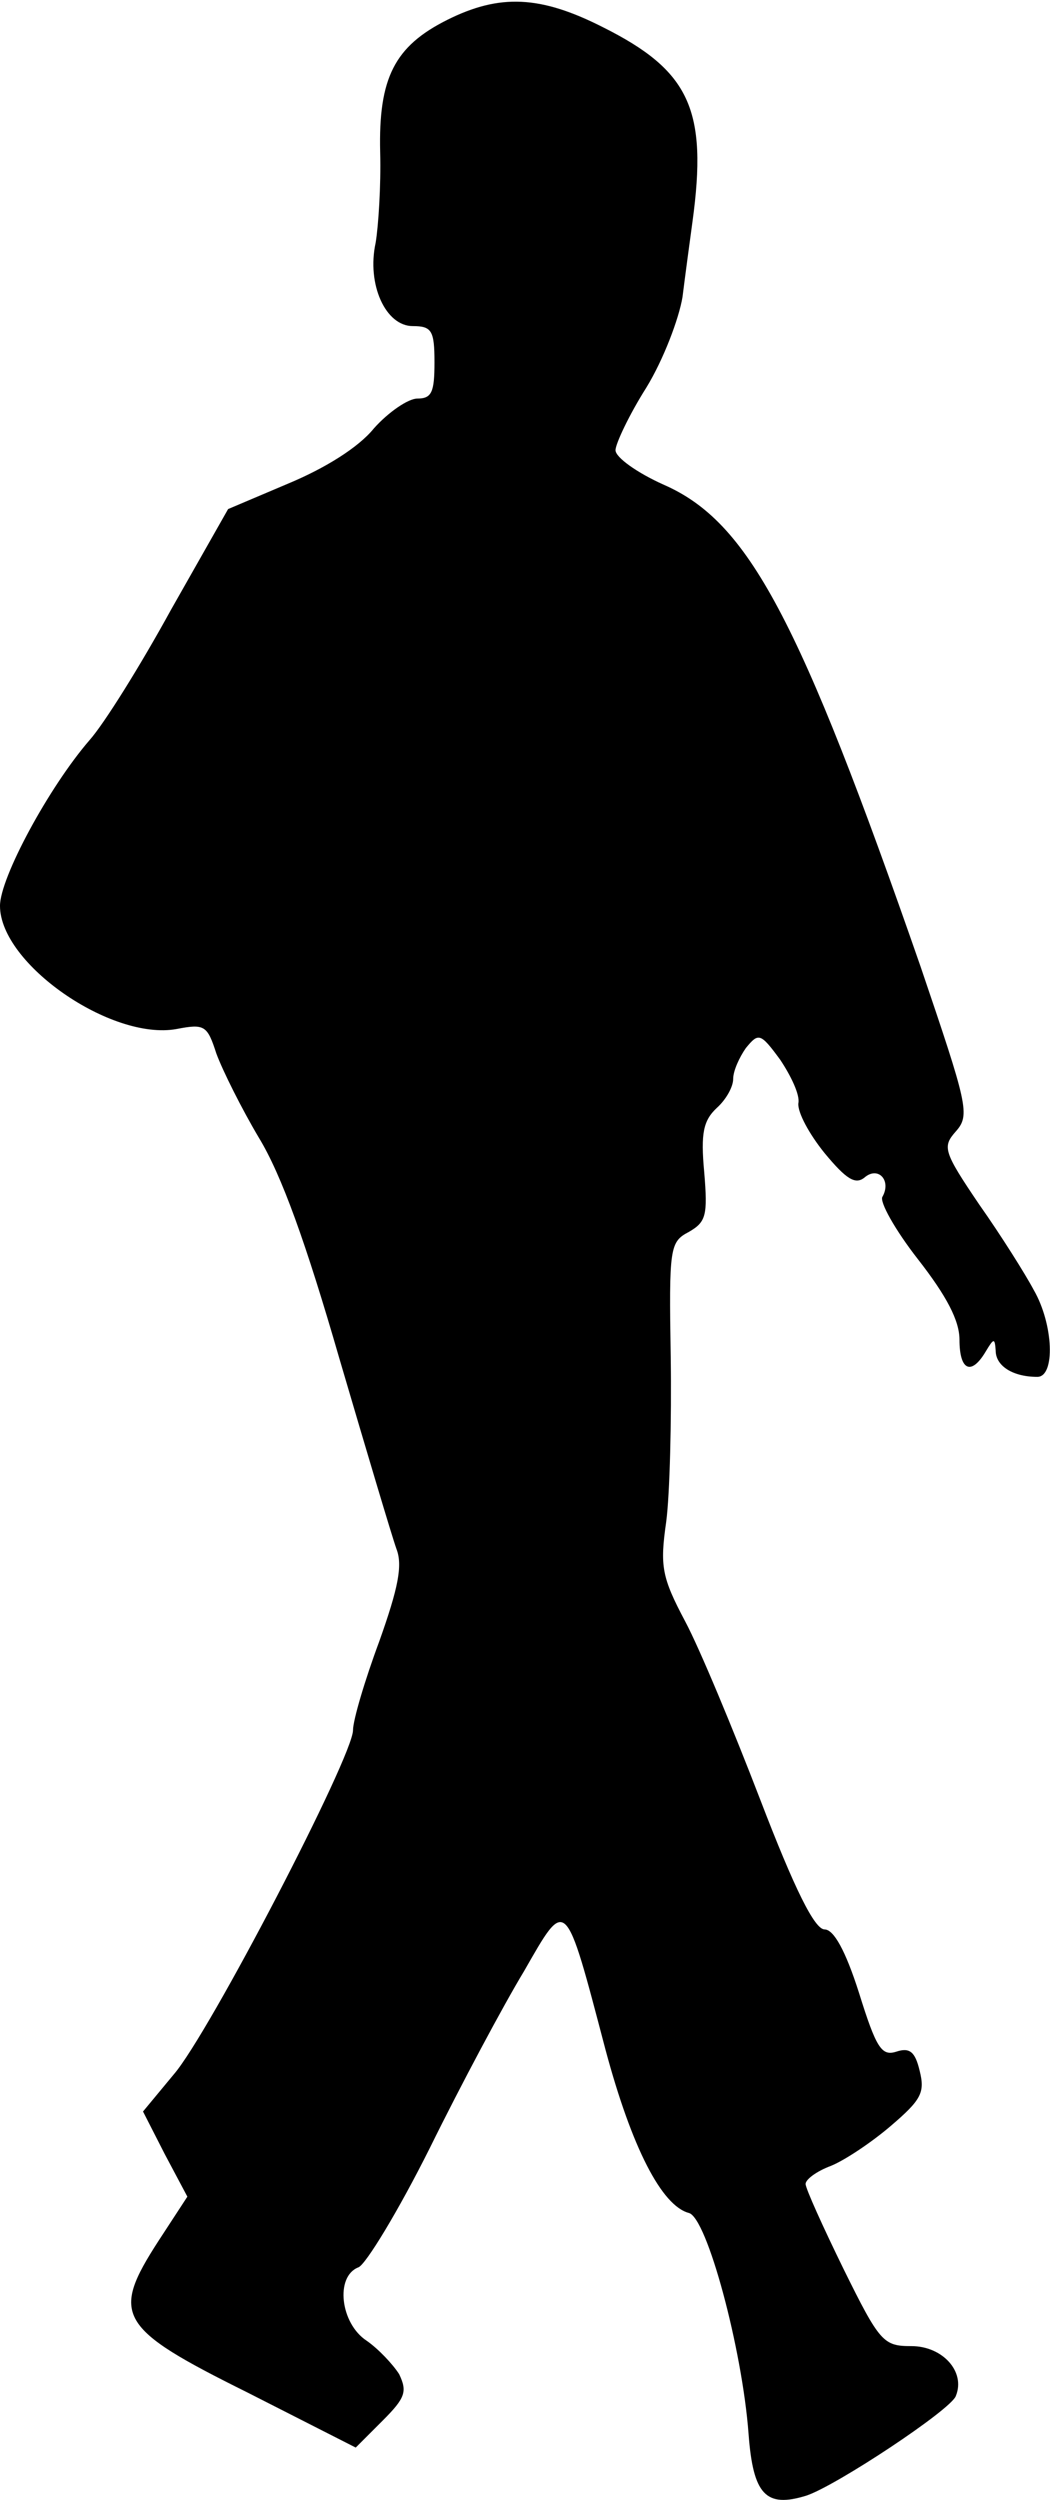 <?xml version="1.0" standalone="no"?>
<!DOCTYPE svg PUBLIC "-//W3C//DTD SVG 20010904//EN"
 "http://www.w3.org/TR/2001/REC-SVG-20010904/DTD/svg10.dtd">
<svg version="1.0" xmlns="http://www.w3.org/2000/svg"
 width="116pt" height="276pt" viewBox="0 0 116 276"
 preserveAspectRatio="xMidYMid meet">
<g transform="translate(0,276) scale(0.1,-0.1)"
fill="#000000" stroke="none">
<path fill="#000000" stroke="none" d="M494 2738 c-58 -29 -76 -64 -74 -146 1
-37 -2 -82 -5 -100 -10 -46 11 -92 41 -92 21 0 24 -5 24 -40 0 -33 -3 -40 -19
-40 -10 0 -32 -15 -48 -33 -17 -21 -54 -44 -95 -61 l-66 -28 -63 -111 c-34
-62 -74 -126 -90 -144 -45 -52 -99 -152 -99 -183 0 -64 123 -149 195 -136 31
6 34 4 44 -27 7 -19 28 -61 47 -93 25 -41 52 -116 89 -244 30 -102 58 -196 63
-210 7 -18 2 -43 -19 -102 -16 -43 -29 -87 -29 -98 0 -29 -159 -335 -198 -380
l-34 -41 24 -47 25 -47 -32 -49 c-53 -82 -45 -96 98 -167 l120 -61 30 30 c25
25 27 32 18 51 -7 11 -23 28 -36 37 -29 19 -35 71 -9 81 8 3 44 62 79 132 34
69 81 157 104 195 47 82 45 84 90 -87 29 -108 62 -172 92 -180 20 -5 59 -150
66 -244 5 -67 19 -82 64 -68 33 11 160 95 165 110 11 27 -15 55 -49 55 -31 0
-35 4 -75 85 -23 47 -42 89 -42 94 0 5 12 14 28 20 15 6 45 26 66 44 34 29 38
37 32 61 -5 21 -11 26 -26 21 -16 -5 -22 4 -41 65 -15 47 -28 70 -38 70 -11 0
-33 44 -71 143 -30 78 -67 167 -83 197 -26 49 -28 61 -21 110 4 30 6 112 5
182 -2 121 -1 127 20 138 19 11 21 18 17 66 -4 43 -1 57 14 71 10 9 18 23 18
32 0 9 7 24 14 34 14 17 16 17 38 -13 12 -18 22 -39 20 -48 -1 -10 12 -34 29
-55 24 -29 34 -35 44 -27 15 13 30 -3 20 -21 -4 -5 14 -37 39 -69 32 -41 46
-68 46 -89 0 -34 13 -40 29 -13 9 15 10 15 11 1 0 -17 19 -29 46 -29 20 0 18
58 -4 96 -9 17 -36 60 -60 94 -40 59 -41 64 -26 81 16 18 13 29 -39 182 -134
385 -190 491 -284 532 -29 13 -53 30 -53 38 0 7 15 39 34 69 19 31 36 76 40
100 3 24 8 61 11 83 17 124 -3 167 -99 215 -69 35 -114 37 -172 8z"/>
</g>
</svg>
